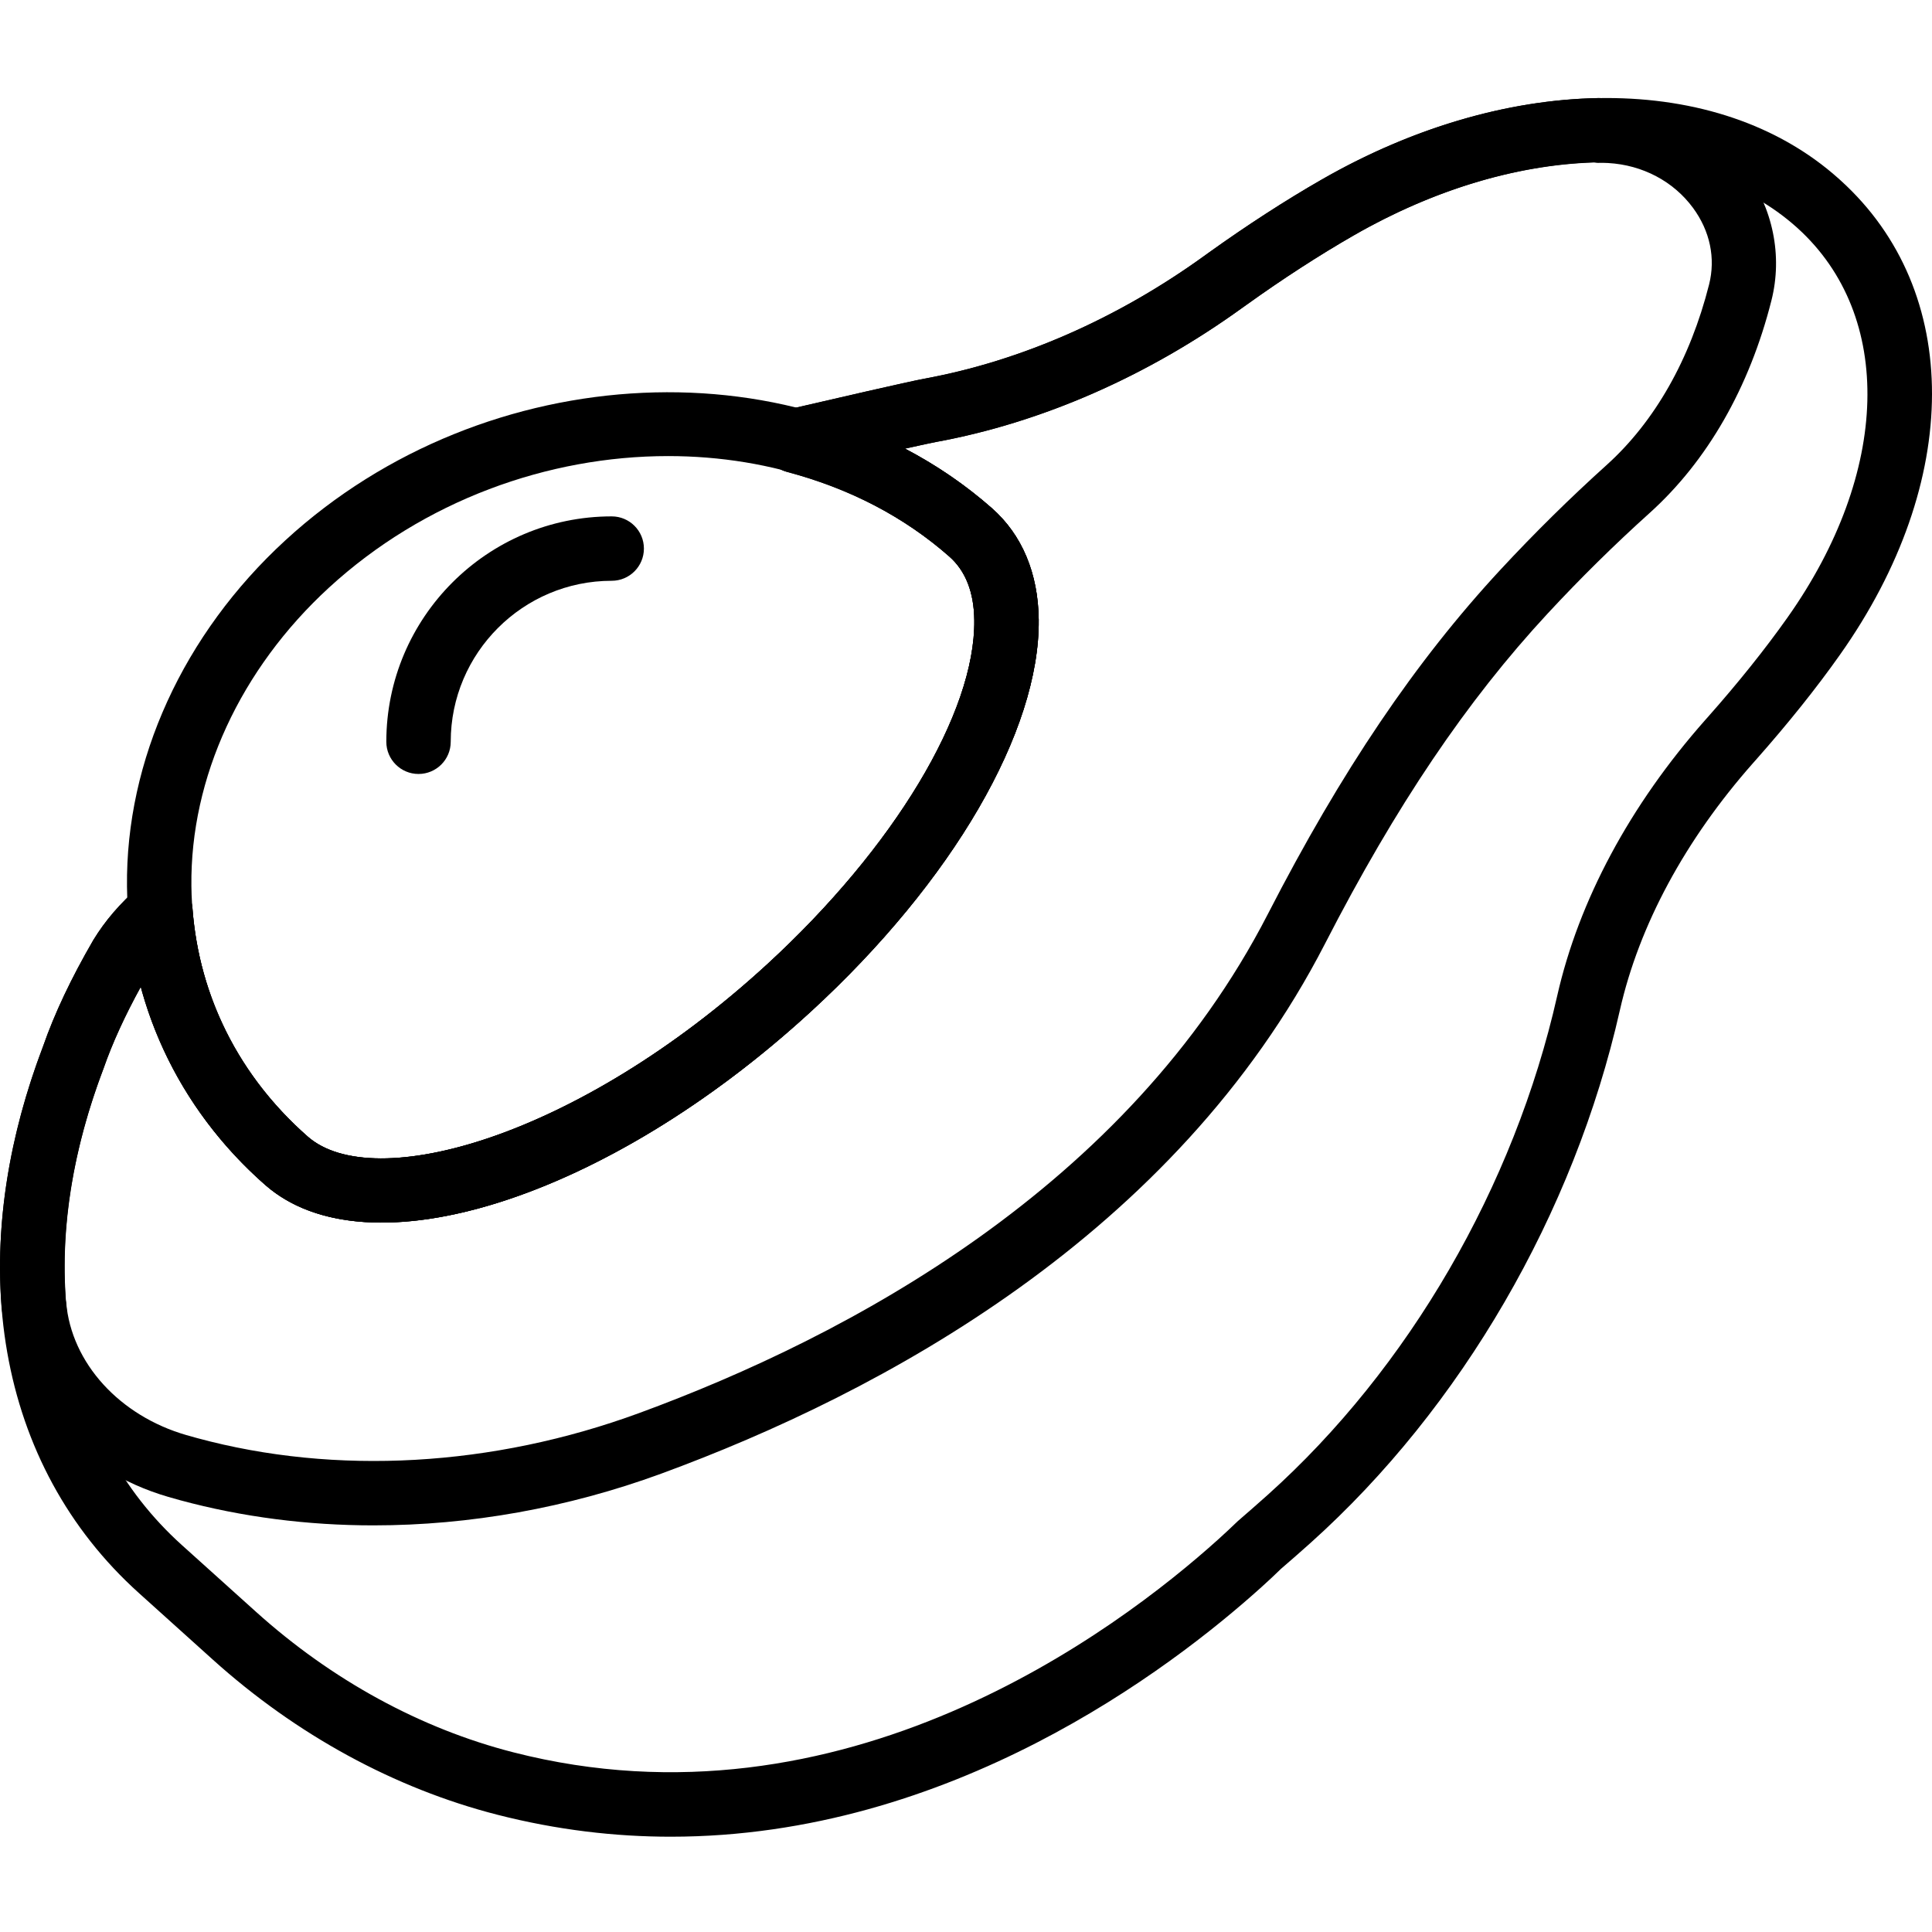 <svg height="511pt" viewBox="0 -25 511.978 511" width="511pt" xmlns="http://www.w3.org/2000/svg"><path d="m101.129 298.492c-12.527 0-23.164-3.219-30.863-9.984-23.285-20.461-36.281-48.535-36.613-79.039-.359-33.5 14.934-66.957 41.98-91.785 53.102-48.773 137.078-52.59 187.199-8.516 7.996 7.031 12.289 17.242 12.426 29.555.324 29.559-22.809 69.348-60.359 103.836-38.656 35.504-82.199 55.934-113.77 55.934zm75.941-203.121c-31.844 0-64.738 11.773-89.902 34.871-23.473 21.562-36.766 50.379-36.449 79.039.281 25.598 11.219 49.176 30.812 66.402 17.422 15.316 71.727.316 121.82-45.703 33.578-30.844 55.105-66.598 54.832-91.086-.078-7.441-2.312-13.133-6.621-16.922-20.273-17.832-46.992-26.602-74.492-26.602zm-95.668 28.59h.086zm0 0"/><path d="m177.789 461.238c-14.762 0-30.141-1.766-46.012-5.828-27.199-6.965-53.258-21.172-75.367-41.086l-19.637-17.688c-37.516-33.801-46.996-87.965-25.348-144.879 3.02-8.668 7.398-17.953 13.309-28.141 3.133-5.137 7.074-9.703 12.145-14.141 2.43-2.125 5.852-2.695 8.848-1.477 2.984 1.23 5.035 4.027 5.281 7.254 1.801 23.566 12.355 44.465 30.531 60.445 17.422 15.316 71.727.316 121.82-45.699 33.578-30.848 55.105-66.598 54.832-91.09-.078-7.438-2.312-13.129-6.621-16.918-11.91-10.48-26.375-18.023-42.988-22.426-3.789-1.008-6.398-4.461-6.348-8.379.059-3.914 2.781-7.285 6.605-8.172 11.664-2.707 31.859-7.367 36.137-8.16 25.512-4.676 51.16-15.93 74.172-32.551l1.246-.898c9.961-7.141 20.301-13.84 29.875-19.324 50.012-28.695 105.047-28.797 136.941-.258.008.008.582.531.598.539 32.305 29.293 32.219 79.797-.223 125.66-6.246 8.852-13.754 18.227-22.312 27.895l-.699.785c-18.012 20.367-30.23 43.039-35.316 65.531-12.152 53.859-42.023 105.297-81.941 141.125-2.703 2.43-5.316 4.699-7.867 6.902-1.52 1.484-3.336 3.199-5.215 4.879-24.266 21.855-82.555 66.098-156.445 66.098zm-140.469-225.23c-4.195 7.617-7.535 14.906-9.863 21.594-19.129 50.301-11.348 97.453 20.742 126.355l19.637 17.68c20.066 18.078 43.645 30.957 68.184 37.234 87.258 22.348 159.727-32.023 186.824-56.434 1.727-1.555 3.398-3.125 5.137-4.797 2.832-2.457 5.352-4.648 7.969-6.996 37.352-33.516 65.305-81.699 76.695-132.188 5.715-25.285 19.273-50.559 39.199-73.102l.707-.793c8.125-9.172 15.238-18.066 21.137-26.41 27.219-38.492 28.301-79.941 2.688-103.168-.059-.062-.266-.242-.266-.242-26.656-23.84-73.695-22.91-117.316 2.125-9.078 5.207-18.926 11.582-28.457 18.422l-1.145.805c-25.102 18.133-53.148 30.41-81.129 35.539-1.141.211-3.984.828-8.242 1.773 8.355 4.371 16.043 9.625 23.012 15.762 7.996 7.031 12.289 17.242 12.426 29.555.324 29.559-22.809 69.348-60.359 103.836-54.004 49.609-117.539 69.789-144.633 45.949-16.188-14.23-27.508-32.426-32.945-52.5zm0 0"/><path d="m99.031 378.734c-17.57 0-34.84-2.211-51.266-6.656l-3.148-.887c-24.004-6.938-41.527-26.375-43.934-48.57-.035-.145-.07-.289-.098-.434-.051-.289-.094-.582-.117-.879-1.816-22.262 1.867-45.66 10.957-69.543 3.02-8.668 7.398-17.953 13.309-28.141 3.133-5.137 7.074-9.703 12.145-14.137 2.43-2.125 5.852-2.699 8.848-1.477 2.984 1.227 5.035 4.027 5.281 7.25 1.801 23.57 12.355 44.465 30.531 60.449 17.422 15.316 71.727.312 121.82-45.703 33.578-30.848 55.105-66.598 54.832-91.086-.078-7.441-2.312-13.133-6.621-16.922-11.91-10.477-26.375-18.02-42.988-22.426-3.789-1.004-6.398-4.461-6.348-8.379.059-3.914 2.781-7.285 6.605-8.172 11.664-2.707 31.859-7.363 36.137-8.16 25.512-4.676 51.16-15.93 74.172-32.551l1.246-.895c9.961-7.145 20.301-13.84 29.875-19.328 23.891-13.703 49.258-21.168 73.383-21.598.586.012 1.152.035 1.723.145.562.012 1.125.035 1.68.062h.02c14.223.793 27.098 7.652 35.309 18.824 7.465 10.152 10.031 22.762 7.047 34.598-5.828 23.082-16.988 42.555-32.262 56.316-9.293 8.363-18.379 17.32-27.008 26.621-21.492 23.176-40.25 50.984-59.027 87.516-39.738 77.305-117.602 119.047-175.922 140.457-24.832 9.094-50.812 13.703-76.18 13.703zm-81.633-59.789c.059.238.102.484.137.727 1.391 16.059 14.164 30.016 31.836 35.129l2.867.801c36.742 9.949 78.336 7.609 117.109-6.621 55.473-20.359 129.41-59.824 166.629-132.234 19.508-37.953 39.113-66.973 61.691-91.316 8.977-9.668 18.43-18.992 28.09-27.695 12.758-11.496 22.145-28.031 27.145-47.82 1.766-6.969.254-14.188-4.25-20.309-5.18-7.047-13.371-11.371-22.492-11.895-.75-.043-1.527-.051-2.289-.043-.469.035-.953-.023-1.422-.102-20.805.656-42.785 7.312-63.672 19.293-9.078 5.207-18.926 11.578-28.457 18.422l-1.129.812c-25.102 18.133-53.148 30.41-81.129 35.539-1.141.211-3.984.828-8.242 1.773 8.355 4.371 16.043 9.625 23.012 15.762 7.996 7.031 12.289 17.242 12.426 29.555.324 29.559-22.809 69.348-60.359 103.836-54.004 49.609-117.539 69.789-144.633 45.949-16.188-14.223-27.516-32.426-32.945-52.5-4.195 7.617-7.535 14.906-9.863 21.594-8.121 21.359-11.477 41.922-10.059 61.344zm-8.422 1.664h.086zm0 0"/><path d="m110.906 179.613c-4.707 0-8.531-3.824-8.531-8.531 0-32.938 26.793-59.73 59.73-59.73 4.711 0 8.531 3.82 8.531 8.531 0 4.711-3.82 8.535-8.531 8.535-23.527 0-42.664 19.137-42.664 42.664 0 4.707-3.816 8.531-8.535 8.531zm0 0"/></svg>
